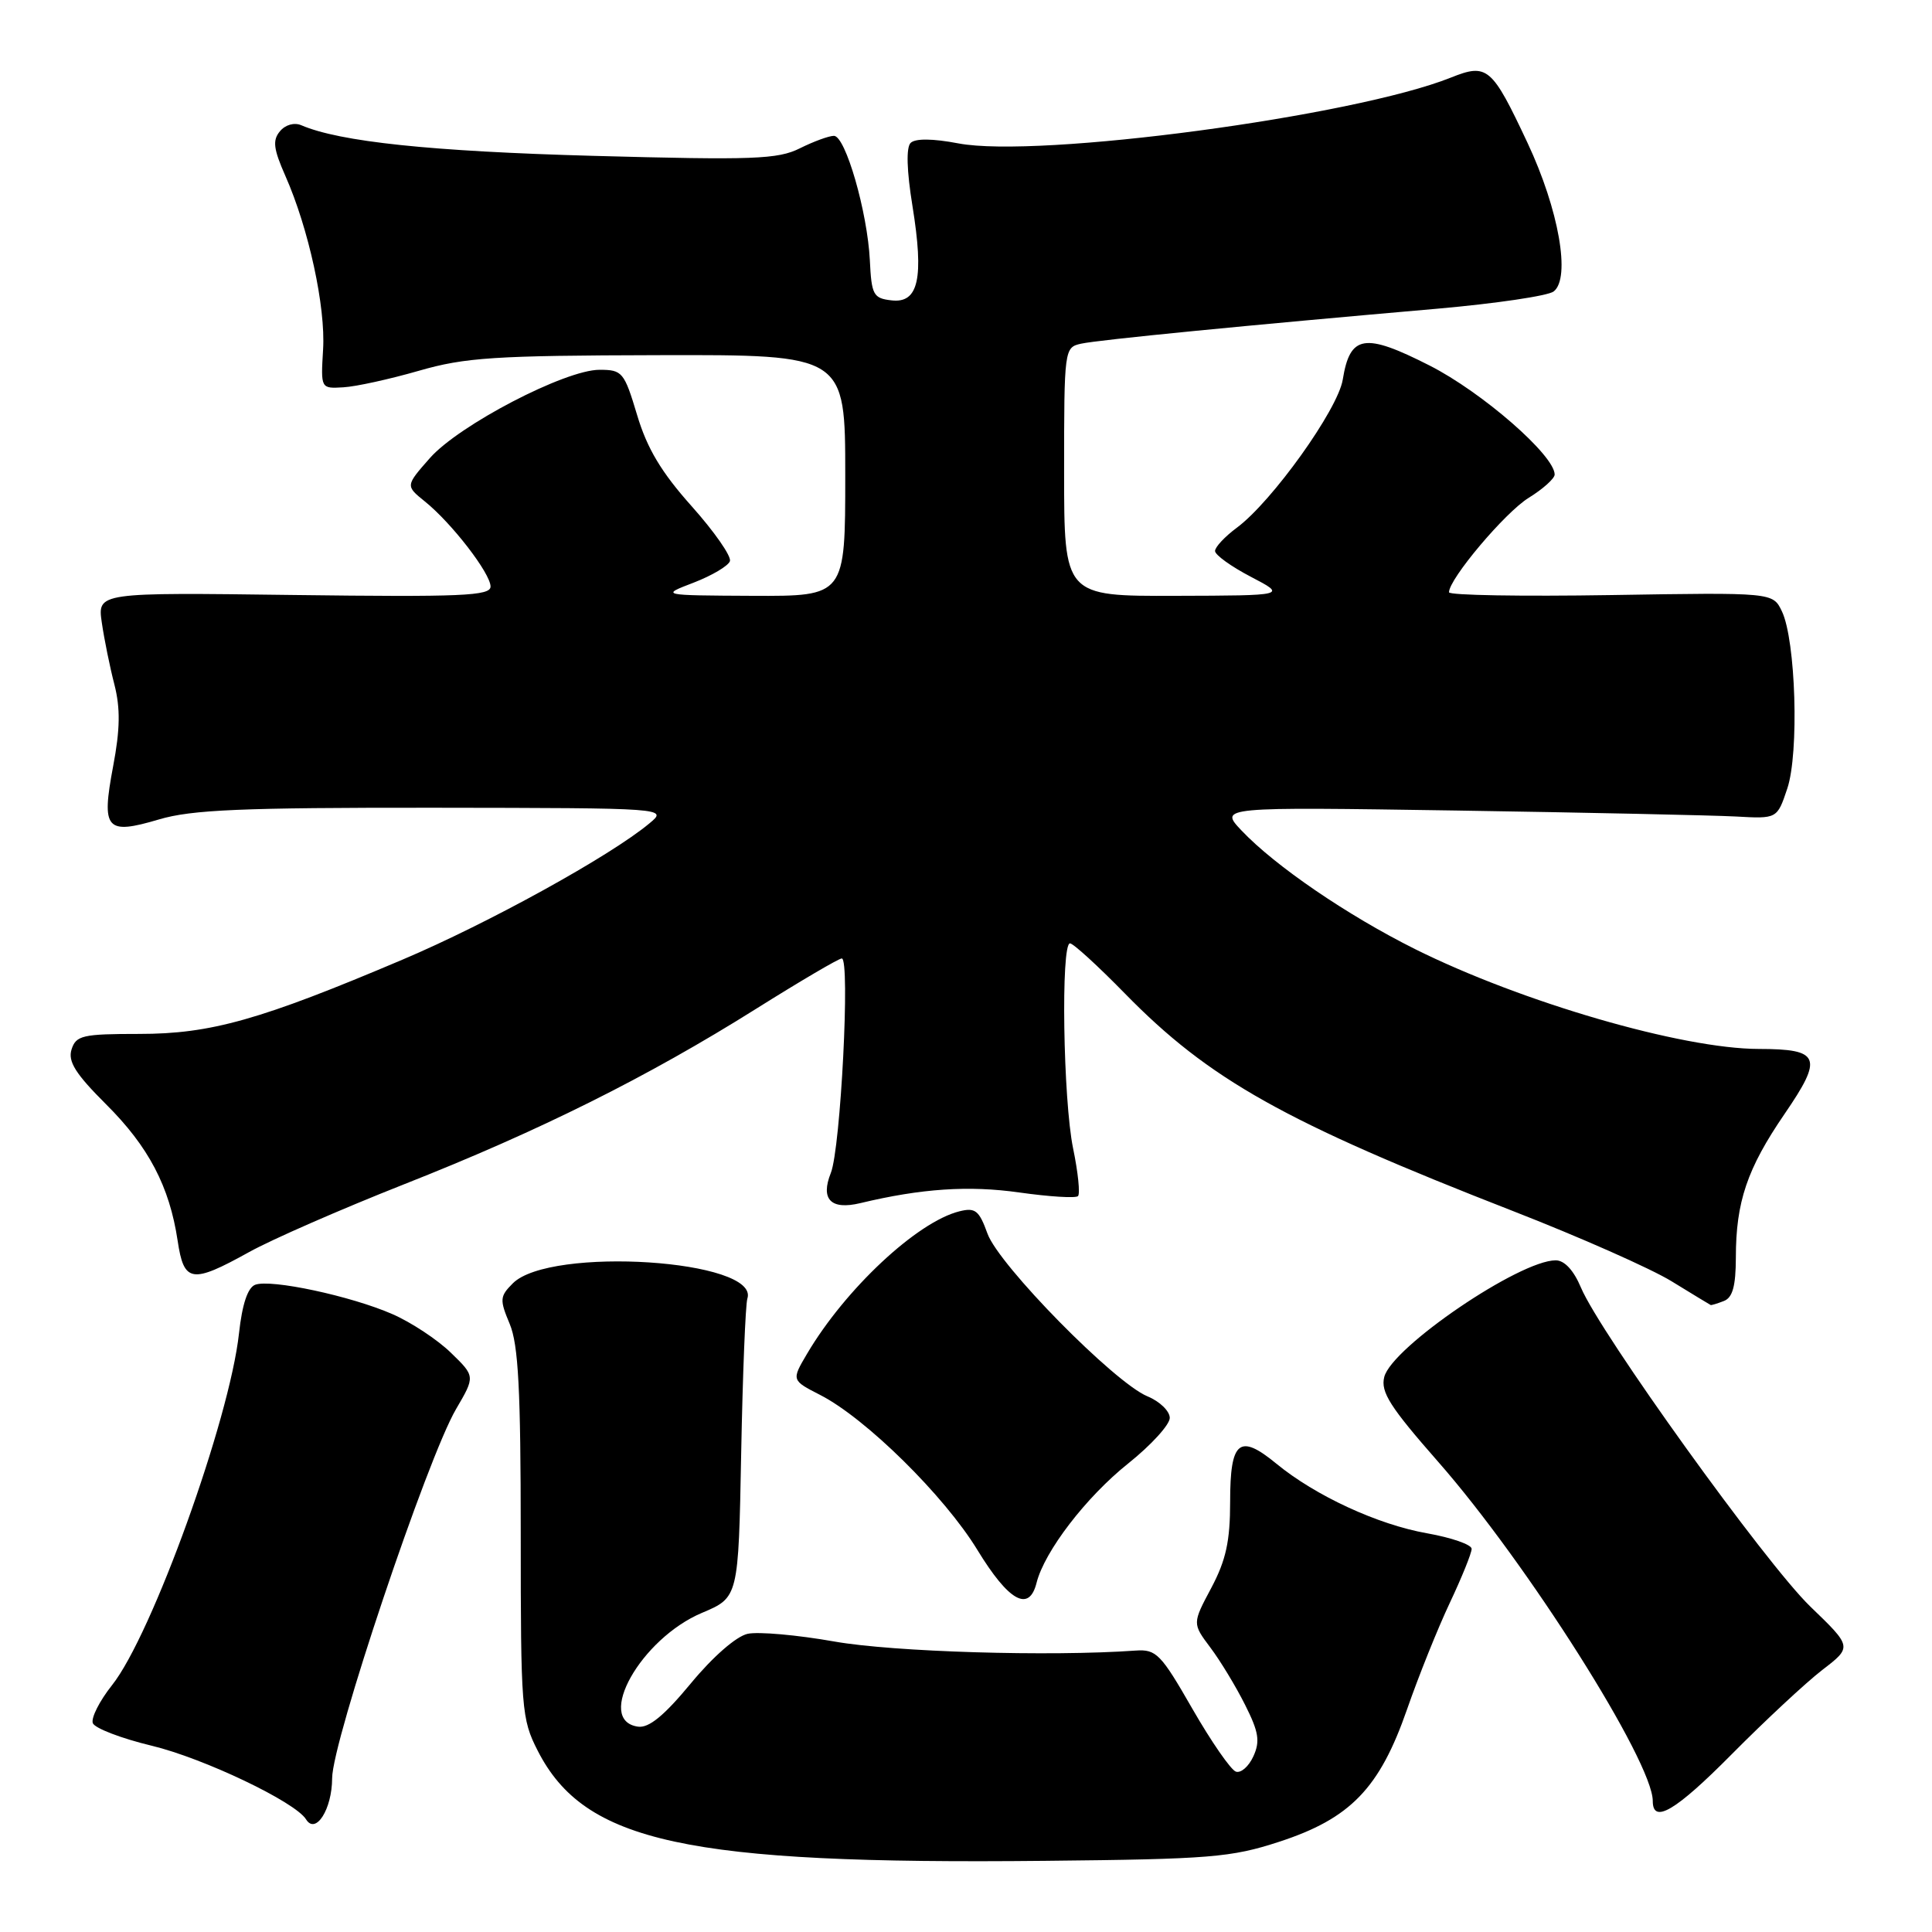 <?xml version="1.0" encoding="UTF-8" standalone="no"?>
<!DOCTYPE svg PUBLIC "-//W3C//DTD SVG 1.1//EN" "http://www.w3.org/Graphics/SVG/1.1/DTD/svg11.dtd" >
<svg xmlns="http://www.w3.org/2000/svg" xmlns:xlink="http://www.w3.org/1999/xlink" version="1.1" viewBox="0 0 256 256">
 <g >
 <path fill="currentColor"
d=" M 169.48 244.05 C 178.93 240.97 182.80 236.97 186.44 226.50 C 187.97 222.10 190.52 215.74 192.11 212.38 C 193.70 209.01 195.00 205.80 195.00 205.23 C 195.00 204.67 192.35 203.75 189.10 203.17 C 182.57 202.02 174.30 198.20 169.12 193.94 C 164.22 189.91 163.00 190.91 163.00 198.96 C 163.00 204.23 162.45 206.73 160.50 210.41 C 157.99 215.12 157.99 215.12 160.38 218.31 C 161.70 220.06 163.77 223.48 164.98 225.90 C 166.79 229.49 166.99 230.73 166.08 232.72 C 165.47 234.06 164.43 234.98 163.76 234.75 C 163.10 234.53 160.50 230.78 158.00 226.43 C 153.82 219.14 153.21 218.52 150.47 218.71 C 139.09 219.52 118.35 218.89 110.56 217.51 C 105.65 216.64 100.47 216.18 99.06 216.49 C 97.56 216.82 94.45 219.53 91.53 223.07 C 87.99 227.35 85.97 229.00 84.53 228.79 C 78.81 227.97 84.91 217.13 93.02 213.71 C 97.85 211.67 97.85 211.67 98.21 192.58 C 98.41 182.09 98.78 172.86 99.03 172.07 C 100.71 166.92 72.89 165.11 67.95 170.05 C 66.22 171.78 66.19 172.21 67.54 175.43 C 68.69 178.18 69.00 184.17 69.00 203.26 C 69.00 226.51 69.10 227.77 71.25 231.98 C 77.46 244.14 90.92 247.06 138.50 246.57 C 160.35 246.35 163.13 246.12 169.48 244.05 Z  M 44.01 235.63 C 44.01 230.76 56.62 193.21 60.43 186.71 C 62.97 182.37 62.97 182.37 59.74 179.24 C 57.96 177.51 54.48 175.21 52.00 174.13 C 46.52 171.73 35.87 169.45 33.81 170.24 C 32.82 170.62 32.09 172.83 31.67 176.66 C 30.43 188.08 20.13 216.66 14.84 223.30 C 13.18 225.39 12.04 227.65 12.30 228.33 C 12.56 229.00 16.07 230.35 20.11 231.32 C 26.97 232.97 39.12 238.76 40.55 241.07 C 41.83 243.15 44.00 239.74 44.01 235.63 Z  M 241.46 221.28 C 245.43 218.23 245.43 218.23 239.87 212.87 C 233.95 207.15 211.99 176.61 209.48 170.60 C 208.52 168.32 207.30 167.00 206.14 167.00 C 201.34 167.00 184.41 178.52 183.42 182.46 C 182.92 184.45 184.18 186.42 190.56 193.69 C 202.34 207.10 219.00 233.43 219.00 238.64 C 219.00 241.74 222.02 239.96 229.43 232.48 C 233.87 228.00 239.28 222.96 241.46 221.28 Z  M 137.35 209.73 C 138.40 205.56 143.92 198.36 149.49 193.92 C 152.52 191.50 155.00 188.78 155.00 187.88 C 155.00 186.98 153.67 185.69 152.04 185.02 C 147.65 183.20 132.37 167.66 130.85 163.47 C 129.73 160.37 129.23 159.98 127.11 160.51 C 121.50 161.92 111.99 170.82 106.94 179.38 C 104.87 182.89 104.87 182.89 108.68 184.84 C 114.72 187.93 125.13 198.20 129.50 205.36 C 133.66 212.18 136.36 213.69 137.35 209.73 Z  M 228.42 172.39 C 229.58 171.95 230.00 170.41 230.01 166.64 C 230.01 159.26 231.51 154.84 236.46 147.61 C 241.62 140.08 241.19 139.00 233.05 138.99 C 222.88 138.98 201.66 132.81 187.50 125.76 C 178.51 121.27 168.98 114.76 164.52 110.06 C 161.55 106.92 161.55 106.92 193.02 107.40 C 210.34 107.67 226.97 108.03 229.99 108.19 C 235.48 108.50 235.48 108.50 236.82 104.50 C 238.41 99.79 237.95 84.84 236.11 81.00 C 234.91 78.50 234.91 78.50 213.45 78.85 C 201.65 79.04 192.00 78.88 192.00 78.48 C 192.00 76.71 199.43 67.90 202.55 65.97 C 204.45 64.80 206.00 63.40 206.00 62.88 C 206.00 60.34 196.38 51.96 189.42 48.43 C 180.80 44.05 178.88 44.36 177.92 50.31 C 177.27 54.28 168.54 66.48 163.88 69.93 C 162.30 71.10 161.00 72.49 161.00 73.01 C 161.00 73.53 163.14 75.07 165.75 76.43 C 170.50 78.91 170.50 78.91 155.75 78.95 C 141.00 79.00 141.00 79.00 141.00 62.52 C 141.00 46.24 141.03 46.03 143.25 45.54 C 145.55 45.03 165.37 43.09 190.50 40.90 C 198.20 40.22 205.12 39.20 205.87 38.62 C 208.15 36.85 206.56 27.78 202.40 18.92 C 197.68 8.87 197.08 8.35 192.25 10.28 C 179.40 15.42 137.59 21.01 126.99 19.00 C 123.58 18.35 121.27 18.33 120.66 18.94 C 120.06 19.54 120.14 22.59 120.91 27.32 C 122.45 36.88 121.71 40.22 118.13 39.80 C 115.72 39.53 115.48 39.08 115.26 34.50 C 114.94 28.08 112.03 18.00 110.50 18.00 C 109.84 18.00 107.82 18.74 105.99 19.65 C 103.07 21.11 99.86 21.23 78.59 20.65 C 57.11 20.06 45.03 18.79 39.91 16.59 C 38.99 16.20 37.80 16.53 37.09 17.40 C 36.09 18.59 36.24 19.74 37.81 23.30 C 40.90 30.28 43.16 40.68 42.81 46.32 C 42.50 51.50 42.50 51.50 45.50 51.32 C 47.15 51.23 51.65 50.24 55.50 49.13 C 61.64 47.36 65.53 47.11 87.25 47.06 C 112.00 47.00 112.00 47.00 112.00 63.00 C 112.00 79.00 112.00 79.00 99.75 78.95 C 87.50 78.89 87.50 78.89 91.92 77.20 C 94.35 76.26 96.51 74.98 96.72 74.35 C 96.93 73.71 94.65 70.44 91.66 67.09 C 87.63 62.58 85.74 59.42 84.42 54.99 C 82.71 49.29 82.46 49.00 79.43 49.00 C 74.87 49.00 60.80 56.33 56.95 60.71 C 53.73 64.37 53.73 64.37 56.29 66.44 C 59.85 69.30 65.00 75.98 65.00 77.72 C 65.00 78.96 61.19 79.12 38.95 78.84 C 12.91 78.50 12.91 78.50 13.49 82.50 C 13.81 84.70 14.56 88.40 15.16 90.71 C 15.96 93.85 15.92 96.63 14.99 101.54 C 13.41 109.93 14.04 110.66 21.06 108.58 C 25.40 107.29 31.99 107.01 57.43 107.03 C 88.50 107.07 88.50 107.07 86.04 109.11 C 80.87 113.42 64.72 122.33 53.35 127.15 C 34.47 135.16 27.94 137.00 18.44 137.00 C 10.94 137.00 10.07 137.20 9.48 139.06 C 8.98 140.65 10.00 142.28 14.04 146.31 C 19.69 151.93 22.46 157.21 23.54 164.41 C 24.37 169.97 25.39 170.13 33.00 165.91 C 36.02 164.23 45.25 160.20 53.50 156.94 C 71.41 149.88 85.78 142.72 100.19 133.67 C 106.04 130.00 111.14 127.00 111.54 127.00 C 112.68 127.00 111.39 152.16 110.09 155.42 C 108.69 158.92 110.09 160.36 114.00 159.42 C 122.09 157.48 128.38 157.06 135.07 158.01 C 139.04 158.57 142.54 158.79 142.84 158.49 C 143.14 158.19 142.85 155.34 142.19 152.16 C 140.87 145.75 140.55 125.00 141.78 125.00 C 142.21 125.00 145.47 127.98 149.03 131.62 C 160.22 143.07 170.23 148.68 200.50 160.48 C 209.30 163.91 218.75 168.09 221.50 169.78 C 224.25 171.47 226.58 172.88 226.67 172.92 C 226.76 172.97 227.55 172.73 228.42 172.39 Z "/>
</g>
</svg>